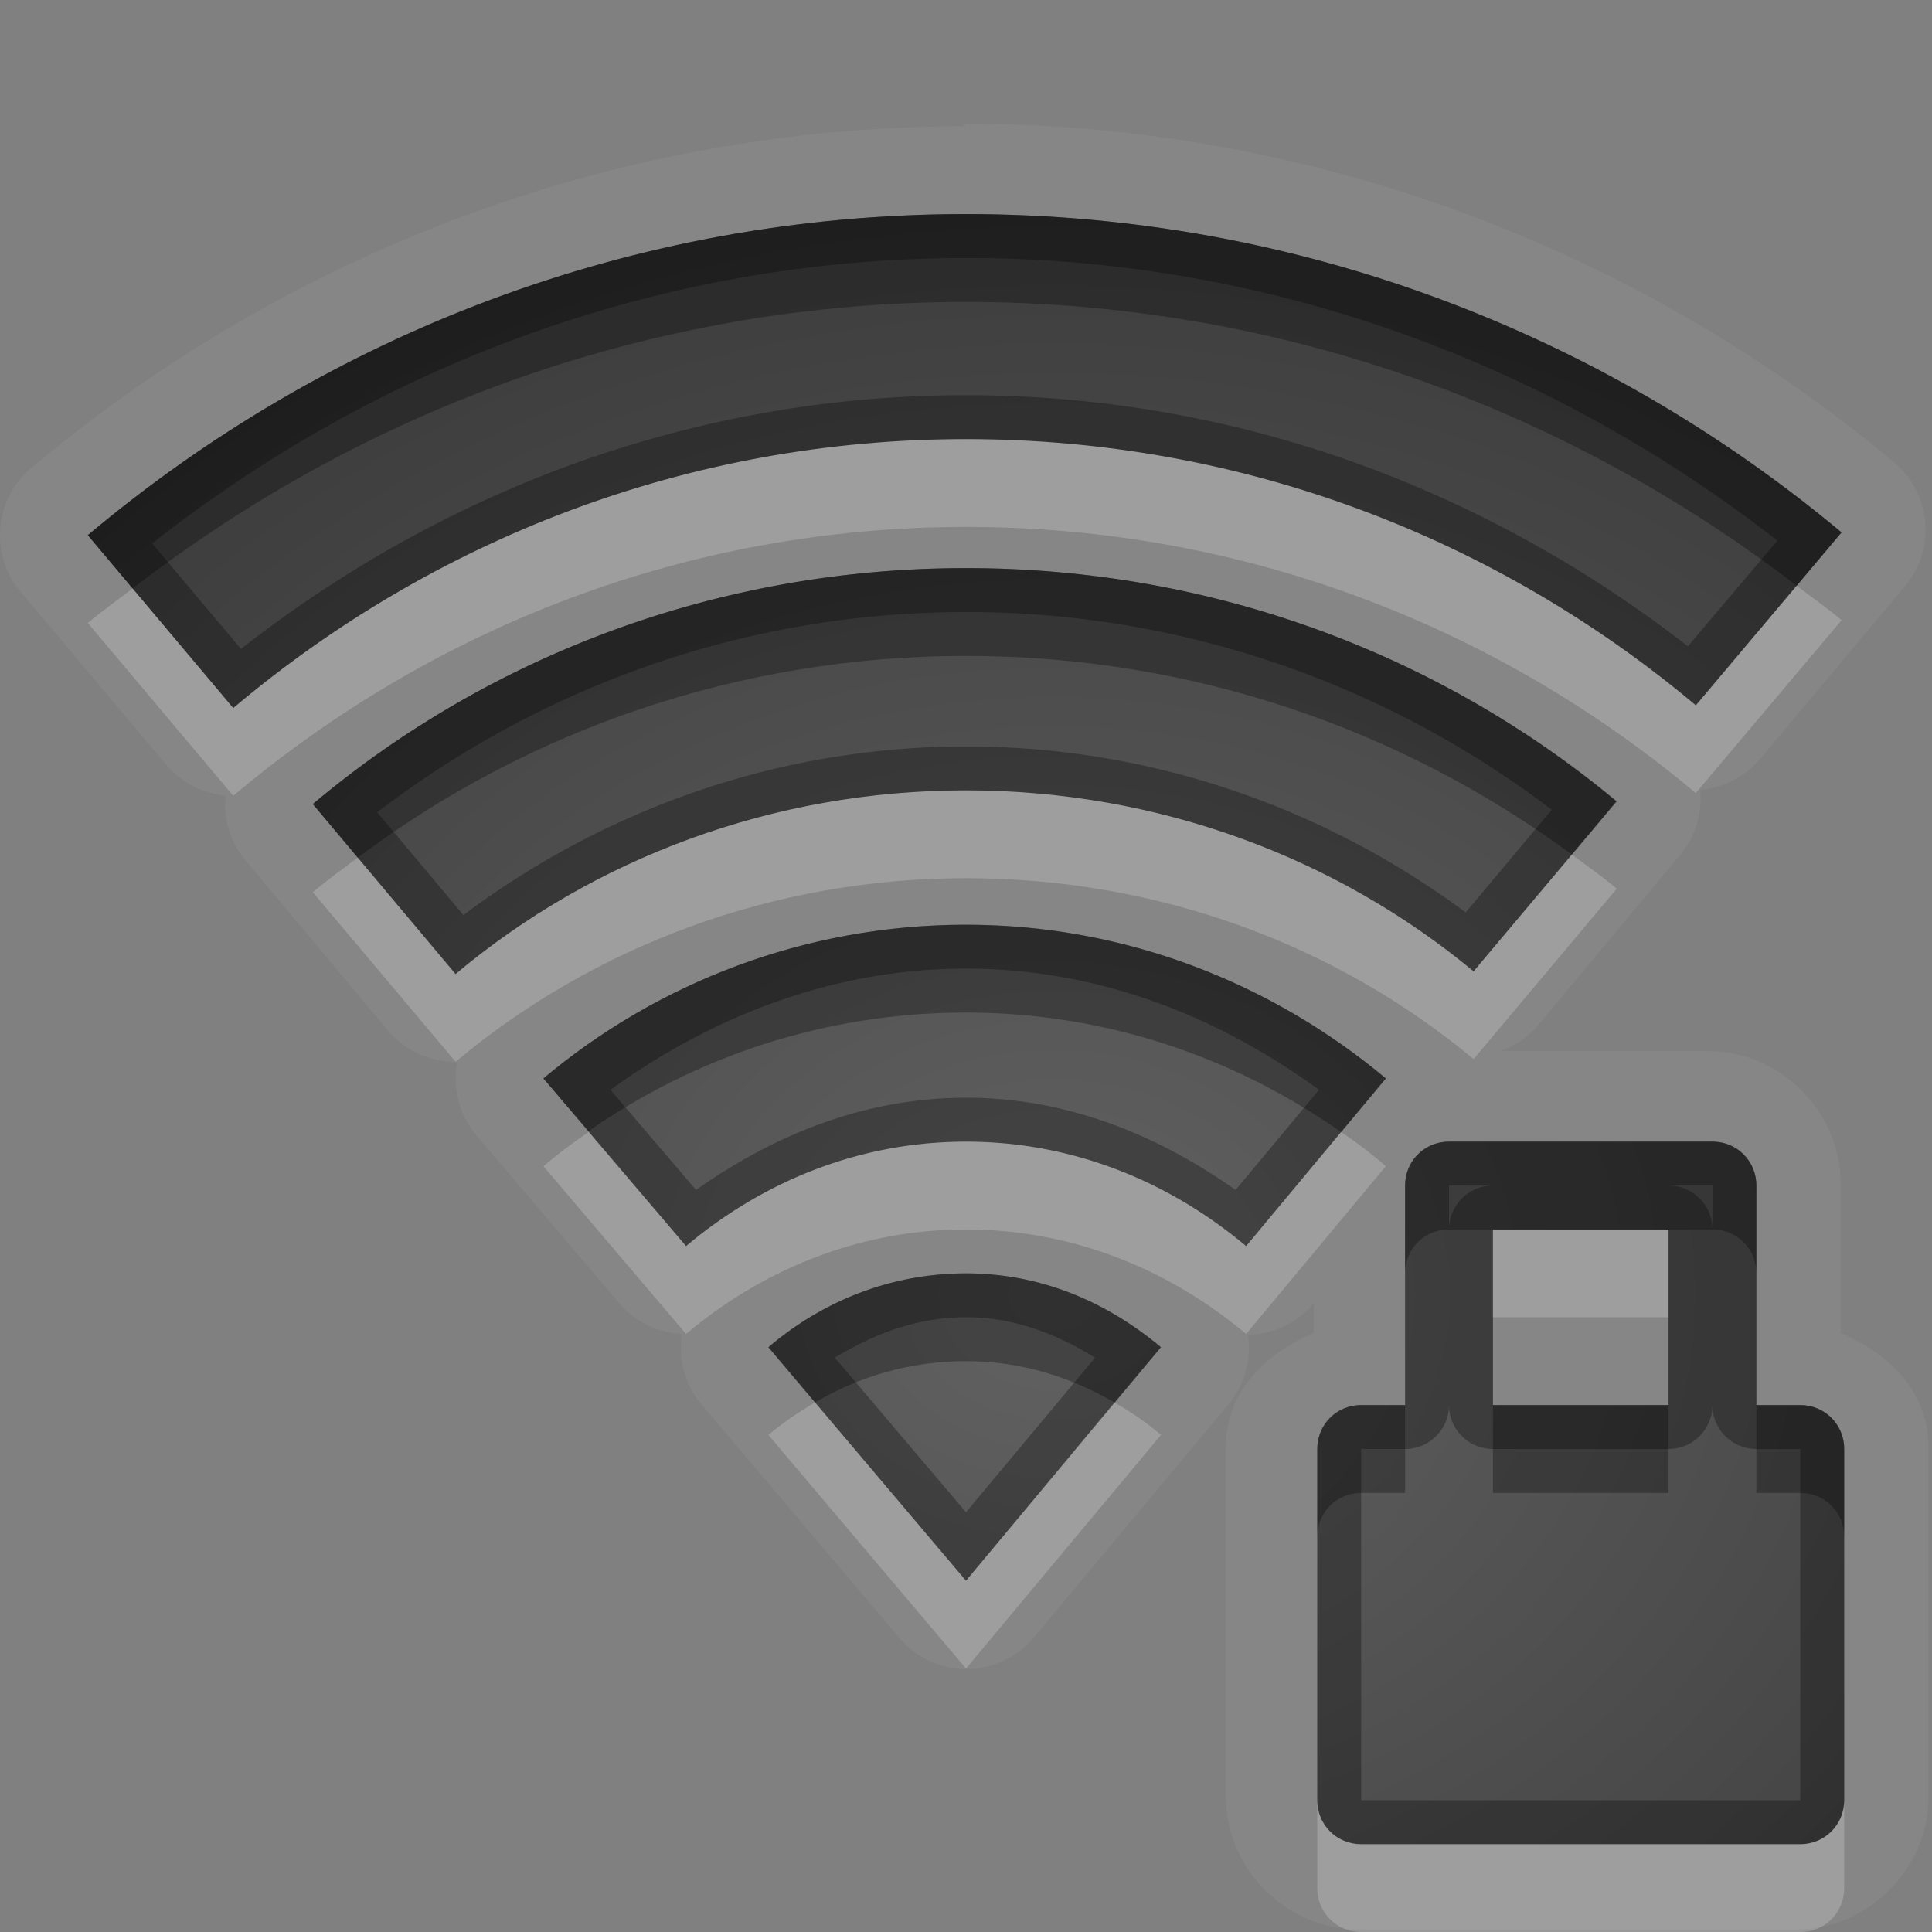 <?xml version="1.0" encoding="UTF-8"?>
<svg id="svg36" width="22" height="22" version="1.1" xmlns="http://www.w3.org/2000/svg" xmlns:cc="http://creativecommons.org/ns#" xmlns:dc="http://purl.org/dc/elements/1.1/" xmlns:rdf="http://www.w3.org/1999/02/22-rdf-syntax-ns#">
 <rect width="100%" height="100%" fill="#808080" stroke="none"/>
 <defs id="defs7">
  <radialGradient id="gr0" cx="12" cy="13" r="16" gradientTransform="matrix(1 0 0 .838 0 3.838)" gradientUnits="userSpaceOnUse">
   <stop id="stop2" stop-opacity=".235" offset="0"/>
   <stop id="stop4" stop-opacity=".549" offset="1"/>
  </radialGradient>
 </defs>
 <path id="path9" d="m10.96 1.408 0.04 0.03c-4.051-1e-3 -7.768 1.474-10.643 3.89a1 1 0 0 0-0.123 1.41l1.657 1.969a1 1 0 0 0 0.677 0.352 1 1 0 0 0 0.229 0.74l1.625 1.941a1 1 0 0 0 0.785 0.35 1 1 0 0 0 0.219 0.84l1.625 1.91a1 1 0 0 0 0.713 0.35 1 1 0 0 0 0.222 0.8l2.254 2.66a1 1 0 0 0 1.53 0l2.22-2.66a1 1 0 0 0 0.22-0.79 1 1 0 0 0 0.75-0.36v0.34c-0.55 0.23-1 0.67-1 1.29v4c0 0.81 0.69 1.5 1.5 1.5h5c0.81 0 1.5-0.69 1.5-1.5v-4c0-0.62-0.45-1.06-1-1.29v-1.71c0-0.81-0.69-1.5-1.5-1.5h-2.38a1 1 0 0 0 0.43-0.29l1.62-1.942a1 1 0 0 0 0.23-0.744 1 1 0 0 0 0.68-0.348l1.65-1.968a1 1 0 0 0-0.12-1.412c-2.87-2.398-6.58-3.859-10.61-3.858zm0.04 1.03c3.79-1e-3 7.27 1.37 9.97 3.624l-1.66 1.969c-2.25-1.889-5.14-3.031-8.31-3.031-3.188 0-6.083 1.157-8.344 3.062l-1.656-1.968c2.704-2.272 6.191-3.656 10-3.656zm0 4.031c2.81 0 5.4 0.986 7.41 2.656l-1.63 1.935c-1.56-1.293-3.59-2.06-5.78-2.06-2.206 0-4.245 0.778-5.812 2.09l-1.626-1.934c2.007-1.687 4.611-2.687 7.438-2.687zm0 4.061c1.82 0 3.49 0.67 4.78 1.75l-1.59 1.91c-0.87-0.73-1.97-1.19-3.19-1.19-1.224 0-2.319 0.46-3.188 1.19l-1.624-1.91c1.299-1.09 2.983-1.75 4.812-1.75zm5.5 2.47h3c0.28 0 0.5 0.22 0.5 0.5v2.5h0.5c0.28 0 0.5 0.22 0.5 0.5v4c0 0.28-0.22 0.5-0.5 0.5h-5c-0.28 0-0.5-0.22-0.5-0.5v-4c0-0.28 0.22-0.5 0.5-0.5h0.5v-2.5c0-0.28 0.22-0.5 0.5-0.5zm0.5 1v2h2v-2h-2zm-6 0.5c0.86 0 1.61 0.33 2.22 0.84l-2.22 2.66-2.25-2.66c0.61-0.52 1.39-0.84 2.25-0.84z" fill="#fff" opacity=".05"/>
 <path id="base" d="m11 2.438c-3.809 0-7.296 1.384-10 3.656l1.656 1.969c2.261-1.906 5.156-3.062 8.344-3.062 3.173 0 6.058 1.142 8.312 3.031l1.657-1.969c-2.699-2.255-6.176-3.625-9.969-3.625zm0 4.031c-2.827 0-5.432 1-7.438 2.687l1.625 1.938c1.567-1.316 3.606-2.094 5.812-2.094 2.191 0 4.219 0.764 5.781 2.062l1.625-1.937c-2.001-1.67-4.595-2.656-7.406-2.656zm0 4.062c-1.829 0-3.514 0.659-4.812 1.75l1.625 1.907c0.868-0.732 1.964-1.188 3.188-1.188 1.224 0 2.318 0.456 3.188 1.188l1.593-1.907c-1.296-1.082-2.96-1.75-4.781-1.75zm5.5 2.469c-0.277 0-0.5 0.223-0.5 0.5v2.5h-0.5c-0.277 0-0.5 0.223-0.5 0.5v4c0 0.277 0.223 0.5 0.5 0.5h5c0.277 0 0.5-0.223 0.5-0.5v-4c0-0.277-0.223-0.5-0.5-0.5h-0.5v-2.5c0-0.277-0.223-0.5-0.5-0.5h-3zm0.5 1h2v2h-2v-2zm-6 0.5c-0.865 0-1.64 0.322-2.25 0.844l2.25 2.656 2.219-2.656c-0.608-0.513-1.362-0.844-2.219-0.844z" fill="url(#gr0)"/>
 <path id="path17" d="m11 2.438c-3.809 0-7.296 1.384-10 3.656l1.656 1.968c2.261-1.905 5.156-3.062 8.344-3.062 3.17 0 6.06 1.142 8.31 3.031l1.66-1.969c-2.7-2.254-6.18-3.625-9.97-3.624zm0 0.5c3.49 0 6.68 1.224 9.24 3.218l-1.02 1.203c-2.28-1.771-5.11-2.859-8.22-2.859-3.128 0-5.971 1.101-8.256 2.889l-1.012-1.201c2.56-2.013 5.761-3.25 9.268-3.25zm0 3.531c-2.827 0-5.431 1-7.438 2.687l1.626 1.934c1.567-1.312 3.606-2.09 5.812-2.09 2.19 0 4.22 0.767 5.78 2.06l1.63-1.935c-2.01-1.67-4.6-2.656-7.41-2.656zm0 0.5c2.51 0 4.82 0.847 6.67 2.252l-0.98 1.169c-1.59-1.179-3.56-1.89-5.69-1.89-2.144 0-4.125 0.723-5.723 1.92l-0.982-1.17c1.859-1.422 4.177-2.281 6.705-2.281zm0 3.561c-1.829 0-3.513 0.66-4.812 1.75l1.624 1.91c0.869-0.73 1.964-1.19 3.188-1.19 1.22 0 2.32 0.46 3.19 1.19l1.59-1.91c-1.29-1.08-2.96-1.75-4.78-1.75zm0 0.5c1.52 0 2.88 0.55 4.02 1.38l-0.95 1.14c-0.88-0.62-1.91-1.05-3.07-1.05-1.165 0-2.194 0.43-3.074 1.05l-0.975-1.14c1.148-0.83 2.523-1.38 4.049-1.38zm5.5 1.97c-0.28 0-0.5 0.22-0.5 0.5v2.5h-0.5c-0.28 0-0.5 0.22-0.5 0.5v4c0 0.28 0.22 0.5 0.5 0.5h5c0.28 0 0.5-0.22 0.5-0.5v-4c0-0.28-0.22-0.5-0.5-0.5h-0.5v-2.5c0-0.28-0.22-0.5-0.5-0.5h-3zm0 0.5h0.5a0.5 0.5 0 0 0-0.5 0.5v-0.5zm2.5 0h0.5v0.5a0.5 0.5 0 0 0-0.5-0.5zm-2 0.5h2v2h-2v-2zm-6 0.5c-0.86 0-1.64 0.32-2.25 0.84l2.25 2.66 2.22-2.66c-0.61-0.51-1.36-0.84-2.22-0.84zm0 0.5c0.55 0 1.03 0.19 1.47 0.46l-1.47 1.76-1.494-1.76c0.444-0.27 0.934-0.46 1.494-0.46zm5.5 1a0.5 0.5 0 0 0 0.5 0.5h2a0.5 0.5 0 0 0 0.5-0.5 0.5 0.5 0 0 0 0.5 0.5h0.5v4h-5v-4h0.5a0.5 0.5 0 0 0 0.5-0.5z" opacity=".3"/>
 <path id="path24" d="m11 5c-3.188 0-6.083 1.157-8.344 3.062l-1.146-1.361c-0.17 0.131-0.346 0.255-0.51 0.393l1.656 1.968c2.261-1.905 5.156-3.062 8.344-3.062 3.17 0 6.06 1.142 8.31 3.031l1.66-1.969c-0.16-0.137-0.34-0.261-0.51-0.392l-1.15 1.361c-2.25-1.889-5.14-3.031-8.31-3.031zm0 4c-2.206 0-4.245 0.778-5.812 2.09l-1.114-1.324c-0.172 0.129-0.347 0.254-0.512 0.394l1.626 1.93c1.567-1.31 3.606-2.09 5.812-2.09 2.19 0 4.22 0.76 5.78 2.06l1.63-1.94c-0.16-0.137-0.34-0.261-0.51-0.388l-1.12 1.328c-1.56-1.293-3.59-2.06-5.78-2.06zm-4.297 3.89c-0.177 0.12-0.35 0.25-0.515 0.39l1.624 1.91c0.869-0.73 1.964-1.19 3.188-1.19 1.22 0 2.32 0.46 3.19 1.19l1.59-1.91c-0.16-0.14-0.33-0.27-0.51-0.39l-1.08 1.3c-0.87-0.73-1.97-1.19-3.19-1.19-1.224 0-2.319 0.46-3.188 1.19l-1.109-1.3zm10.297 1.11v1h2v-1h-2zm-7.719 1.97c-0.187 0.11-0.366 0.23-0.531 0.37l2.25 2.66 2.22-2.66c-0.16-0.14-0.34-0.26-0.53-0.37l-1.69 2.03-1.719-2.03zm5.719 4.53v1c0 0.28 0.22 0.5 0.5 0.5h5c0.28 0 0.5-0.22 0.5-0.5v-1c0 0.28-0.22 0.5-0.5 0.5h-5c-0.28 0-0.5-0.22-0.5-0.5z" fill="#fff" opacity=".2"/>
 <path id="path31" d="m11 2.438c-3.809 0-7.296 1.384-10 3.656l0.51 0.607c2.627-2.031 5.912-3.263 9.49-3.263 3.56 0 6.84 1.219 9.46 3.232l0.51-0.608c-2.7-2.254-6.18-3.625-9.97-3.624zm0 4.031c-2.827 0-5.432 1-7.438 2.687l0.512 0.61c1.929-1.447 4.331-2.297 6.926-2.297 2.58 0 4.97 0.839 6.9 2.263l0.51-0.607c-2.01-1.67-4.6-2.656-7.41-2.656zm0 4.061c-1.829 0-3.513 0.66-4.812 1.75l0.515 0.6c1.216-0.85 2.702-1.35 4.297-1.35 1.59 0 3.06 0.51 4.27 1.36l0.51-0.61c-1.29-1.08-2.96-1.75-4.78-1.75zm5.5 2.47c-0.28 0-0.5 0.22-0.5 0.5v1c0-0.28 0.22-0.5 0.5-0.5h0.5 2 0.5c0.28 0 0.5 0.22 0.5 0.5v-1c0-0.28-0.22-0.5-0.5-0.5h-3zm-5.5 1.5c-0.86 0-1.64 0.32-2.25 0.84l0.531 0.63c0.508-0.3 1.089-0.47 1.719-0.47s1.19 0.18 1.69 0.47l0.53-0.63c-0.61-0.51-1.36-0.84-2.22-0.84zm4.5 1.5c-0.28 0-0.5 0.22-0.5 0.5v1c0-0.28 0.22-0.5 0.5-0.5h0.5v-1h-0.5zm1.5 0v1h2v-1h-2zm3 0v1h0.5c0.28 0 0.5 0.22 0.5 0.5v-1c0-0.28-0.22-0.5-0.5-0.5h-0.5z" opacity=".3"/>
</svg>
